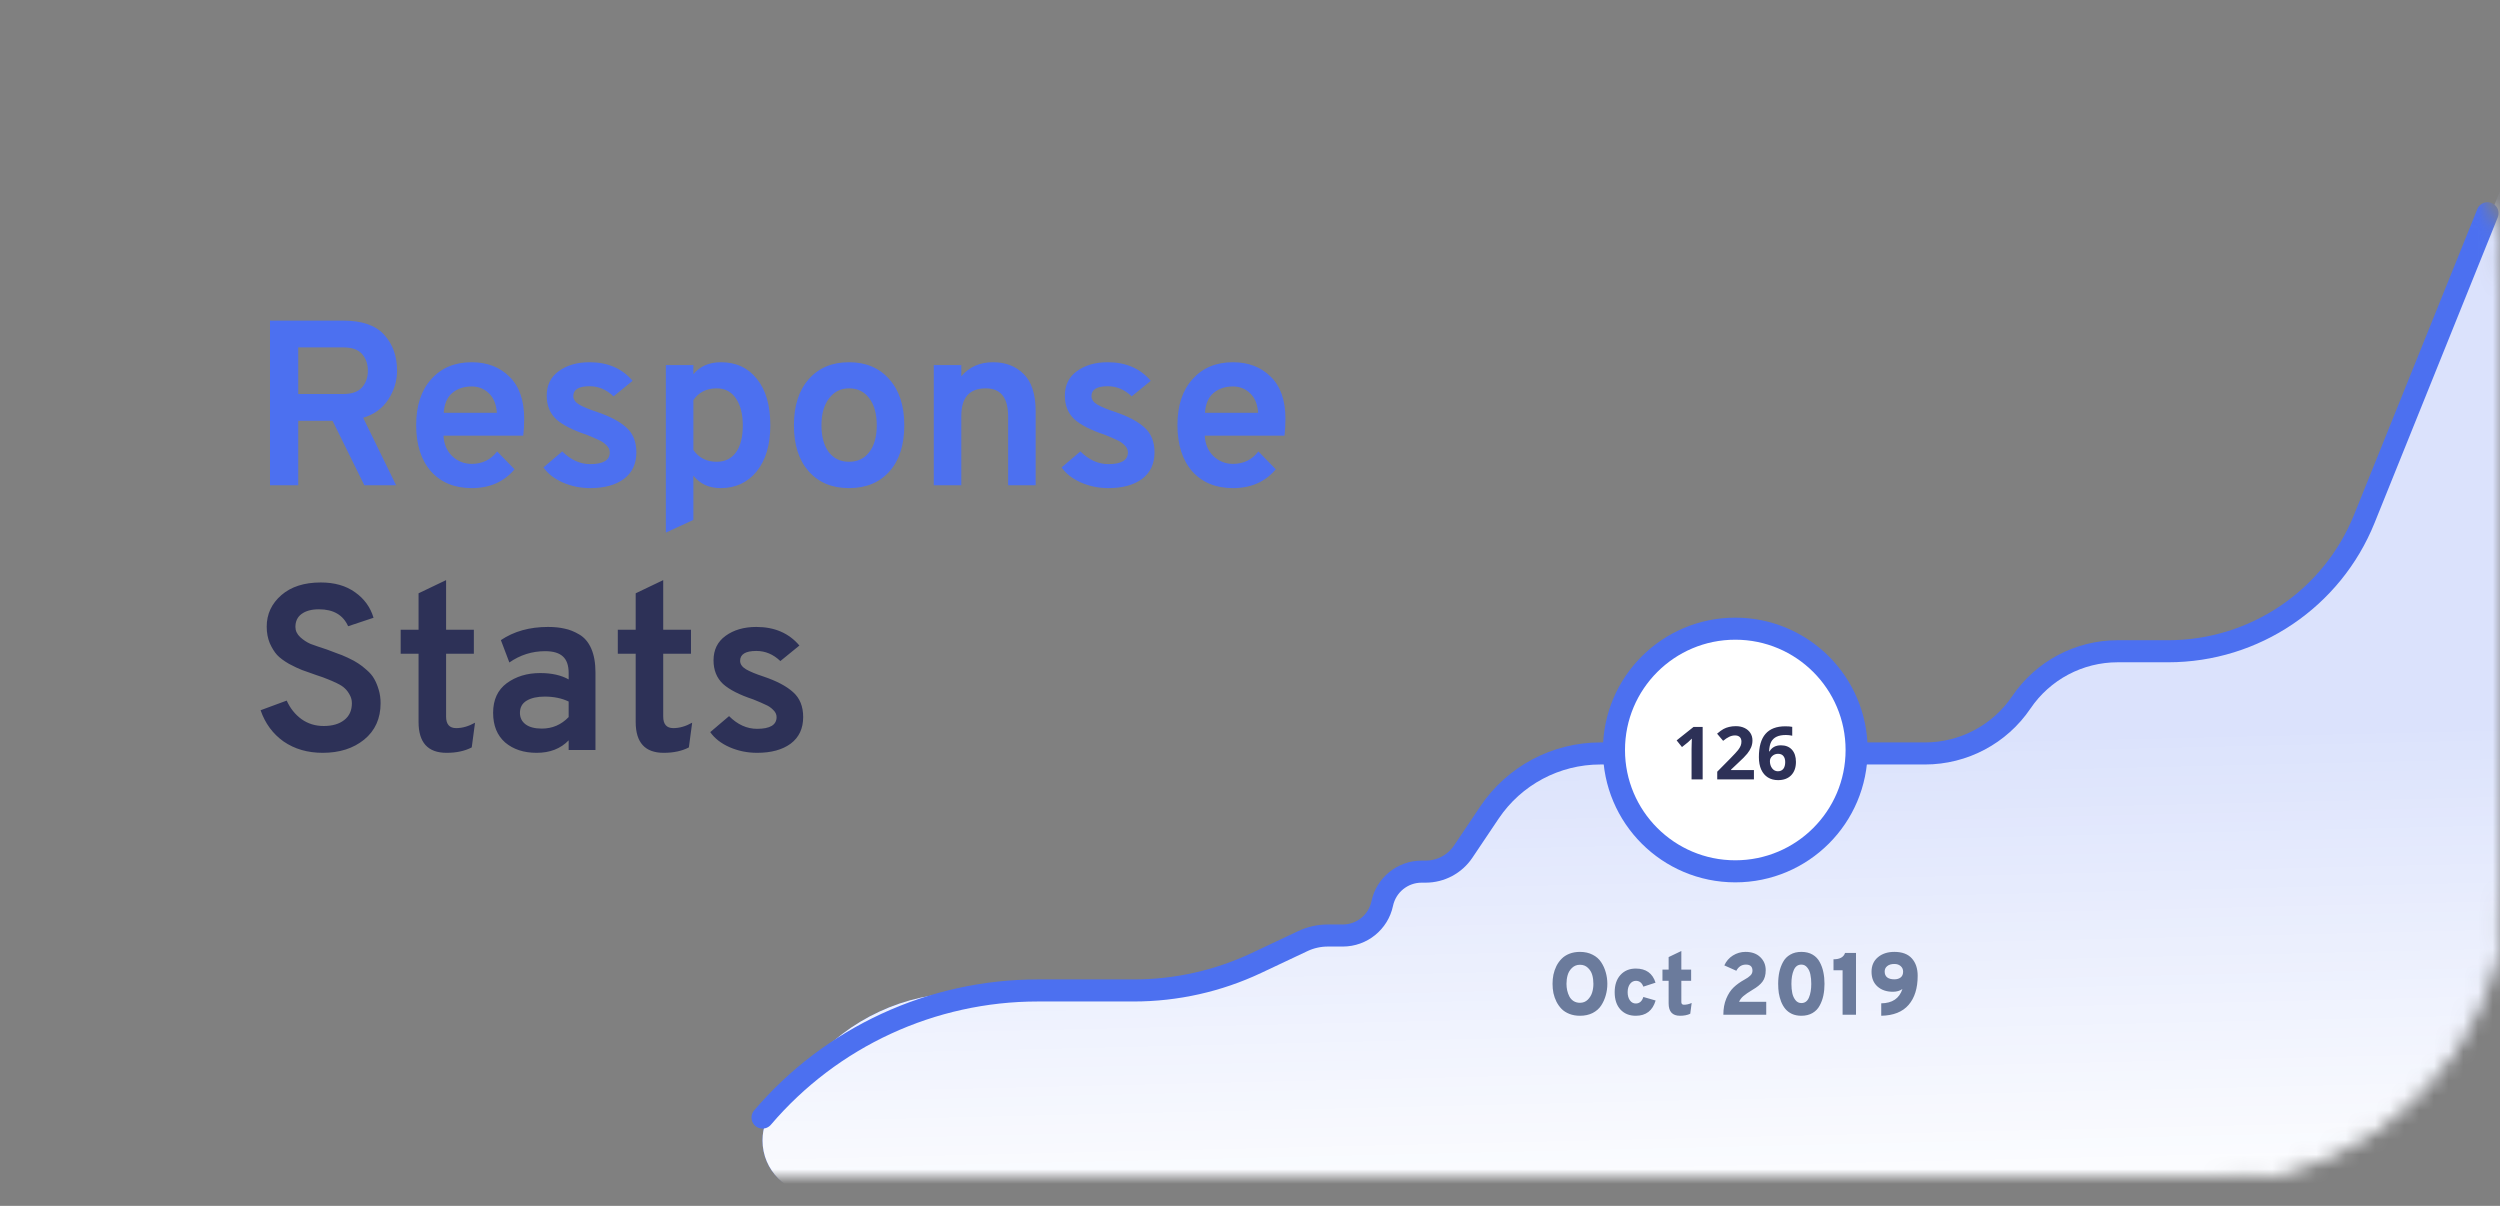 <svg width="170" height="82" viewBox="0 0 170 82" fill="none" xmlns="http://www.w3.org/2000/svg">
<rect x="0" y="0" width="170" height="82" fill="#808080" stroke="none"/>
<mask id="mask0_1_300" style="mask-type:alpha" maskUnits="userSpaceOnUse" x="0" y="0" width="170" height="80">
<rect width="170" height="80" rx="20" fill="white"/>
<rect width="170" height="80" rx="20" stroke="#EDF0F7"/>
</mask>
<g mask="url(#mask0_1_300)">
<path d="M18.36 33V21.8H23.32C24.611 21.8 25.544 22.12 26.12 22.76C26.707 23.4 27 24.216 27 25.208C27 25.901 26.803 26.552 26.408 27.16C26.013 27.768 25.443 28.184 24.696 28.408L26.936 33H24.776L22.616 28.616H20.28V33H18.36ZM20.28 26.792H23.352C23.928 26.792 24.349 26.643 24.616 26.344C24.883 26.045 25.016 25.667 25.016 25.208C25.016 24.76 24.888 24.387 24.632 24.088C24.376 23.779 23.949 23.624 23.352 23.624H20.28V26.792ZM32.076 33.192C30.913 33.192 29.991 32.813 29.308 32.056C28.636 31.288 28.3 30.237 28.3 28.904C28.3 27.581 28.641 26.541 29.324 25.784C30.007 25.016 30.924 24.632 32.076 24.632C33.121 24.632 33.975 24.957 34.636 25.608C35.308 26.259 35.644 27.213 35.644 28.472C35.644 28.909 35.623 29.293 35.58 29.624H30.156C30.188 30.2 30.385 30.664 30.748 31.016C31.121 31.368 31.564 31.544 32.076 31.544C32.801 31.544 33.377 31.261 33.804 30.696L34.988 31.912C34.273 32.765 33.303 33.192 32.076 33.192ZM30.172 28.072H33.788C33.745 27.485 33.564 27.043 33.244 26.744C32.924 26.435 32.535 26.28 32.076 26.28C31.543 26.28 31.1 26.429 30.748 26.728C30.407 27.016 30.215 27.464 30.172 28.072ZM40.136 33.192C39.475 33.192 38.851 33.064 38.264 32.808C37.688 32.552 37.251 32.211 36.953 31.784L38.233 30.696C38.809 31.272 39.443 31.56 40.136 31.56C41.022 31.56 41.465 31.293 41.465 30.76C41.465 30.579 41.385 30.413 41.224 30.264C41.075 30.115 40.91 30.003 40.728 29.928C40.558 29.843 40.275 29.72 39.88 29.56C38.942 29.251 38.254 28.899 37.816 28.504C37.39 28.099 37.176 27.565 37.176 26.904C37.176 26.189 37.449 25.635 37.992 25.24C38.547 24.835 39.246 24.632 40.089 24.632C41.326 24.632 42.302 25.053 43.017 25.896L41.721 26.952C41.24 26.493 40.697 26.264 40.089 26.264C39.352 26.264 38.984 26.488 38.984 26.936C38.984 27.16 39.118 27.352 39.385 27.512C39.662 27.672 40.062 27.837 40.584 28.008C41.47 28.307 42.136 28.659 42.584 29.064C43.043 29.469 43.273 30.035 43.273 30.76C43.273 31.539 42.99 32.141 42.425 32.568C41.859 32.984 41.096 33.192 40.136 33.192ZM49.006 33.192C48.217 33.192 47.598 32.909 47.15 32.344V35.352L45.278 36.216V24.824H47.15V25.448C47.598 24.904 48.222 24.632 49.022 24.632C50.057 24.632 50.873 25.011 51.47 25.768C52.078 26.515 52.382 27.565 52.382 28.92C52.382 30.243 52.073 31.288 51.454 32.056C50.836 32.813 50.02 33.192 49.006 33.192ZM48.734 31.4C49.3 31.4 49.737 31.187 50.046 30.76C50.355 30.333 50.51 29.72 50.51 28.92C50.51 28.163 50.355 27.555 50.046 27.096C49.737 26.637 49.3 26.408 48.734 26.408C48.041 26.408 47.513 26.675 47.15 27.208V30.6C47.523 31.133 48.051 31.4 48.734 31.4ZM57.731 33.192C56.58 33.192 55.667 32.813 54.995 32.056C54.324 31.299 53.987 30.253 53.987 28.92C53.987 27.587 54.324 26.541 54.995 25.784C55.667 25.016 56.58 24.632 57.731 24.632C58.883 24.632 59.795 25.016 60.468 25.784C61.15 26.541 61.492 27.587 61.492 28.92C61.492 30.253 61.156 31.299 60.483 32.056C59.812 32.813 58.894 33.192 57.731 33.192ZM57.731 31.4C58.318 31.4 58.777 31.181 59.108 30.744C59.449 30.307 59.62 29.699 59.62 28.92C59.62 28.141 59.449 27.528 59.108 27.08C58.777 26.632 58.318 26.408 57.731 26.408C57.166 26.408 56.713 26.637 56.371 27.096C56.03 27.544 55.859 28.152 55.859 28.92C55.859 29.688 56.025 30.296 56.355 30.744C56.697 31.181 57.156 31.4 57.731 31.4ZM68.553 33V28.312C68.553 27.043 68.046 26.408 67.033 26.408C65.924 26.408 65.369 27.032 65.369 28.28V33H63.497V24.824H65.369V25.592C65.902 24.952 66.622 24.632 67.529 24.632C68.382 24.632 69.076 24.899 69.609 25.432C70.153 25.965 70.425 26.813 70.425 27.976V33H68.553ZM75.371 33.192C74.71 33.192 74.085 33.064 73.499 32.808C72.923 32.552 72.486 32.211 72.187 31.784L73.467 30.696C74.043 31.272 74.677 31.56 75.371 31.56C76.256 31.56 76.699 31.293 76.699 30.76C76.699 30.579 76.619 30.413 76.459 30.264C76.309 30.115 76.144 30.003 75.963 29.928C75.792 29.843 75.51 29.72 75.115 29.56C74.176 29.251 73.488 28.899 73.051 28.504C72.624 28.099 72.411 27.565 72.411 26.904C72.411 26.189 72.683 25.635 73.227 25.24C73.781 24.835 74.48 24.632 75.323 24.632C76.56 24.632 77.536 25.053 78.251 25.896L76.955 26.952C76.475 26.493 75.931 26.264 75.323 26.264C74.587 26.264 74.219 26.488 74.219 26.936C74.219 27.16 74.352 27.352 74.619 27.512C74.896 27.672 75.296 27.837 75.819 28.008C76.704 28.307 77.371 28.659 77.819 29.064C78.278 29.469 78.507 30.035 78.507 30.76C78.507 31.539 78.224 32.141 77.659 32.568C77.094 32.984 76.331 33.192 75.371 33.192ZM83.842 33.192C82.679 33.192 81.756 32.813 81.074 32.056C80.402 31.288 80.066 30.237 80.066 28.904C80.066 27.581 80.407 26.541 81.09 25.784C81.772 25.016 82.69 24.632 83.842 24.632C84.887 24.632 85.74 24.957 86.402 25.608C87.074 26.259 87.41 27.213 87.41 28.472C87.41 28.909 87.388 29.293 87.346 29.624H81.922C81.954 30.2 82.151 30.664 82.514 31.016C82.887 31.368 83.33 31.544 83.842 31.544C84.567 31.544 85.143 31.261 85.57 30.696L86.754 31.912C86.039 32.765 85.068 33.192 83.842 33.192ZM81.938 28.072H85.554C85.511 27.485 85.33 27.043 85.01 26.744C84.69 26.435 84.3 26.28 83.842 26.28C83.308 26.28 82.866 26.429 82.514 26.728C82.172 27.016 81.98 27.464 81.938 28.072Z" fill="#4C70F0"/>
<path d="M21.944 51.192C20.92 51.192 20.035 50.936 19.288 50.424C18.552 49.901 18.029 49.192 17.72 48.296L19.496 47.64C19.731 48.163 20.067 48.584 20.504 48.904C20.941 49.213 21.443 49.368 22.008 49.368C22.595 49.368 23.059 49.235 23.4 48.968C23.752 48.701 23.928 48.317 23.928 47.816C23.928 47.613 23.88 47.427 23.784 47.256C23.688 47.075 23.576 46.925 23.448 46.808C23.331 46.691 23.149 46.573 22.904 46.456C22.659 46.339 22.451 46.248 22.28 46.184C22.109 46.109 21.859 46.019 21.528 45.912C21.101 45.763 20.771 45.645 20.536 45.56C20.312 45.475 20.019 45.336 19.656 45.144C19.304 44.941 19.032 44.739 18.84 44.536C18.659 44.333 18.493 44.067 18.344 43.736C18.205 43.395 18.136 43.021 18.136 42.616C18.136 41.763 18.467 41.048 19.128 40.472C19.789 39.896 20.685 39.608 21.816 39.608C22.755 39.608 23.533 39.832 24.152 40.28C24.771 40.717 25.187 41.293 25.4 42.008L23.672 42.584C23.331 41.816 22.669 41.432 21.688 41.432C21.187 41.432 20.792 41.539 20.504 41.752C20.227 41.955 20.088 42.248 20.088 42.632C20.088 42.888 20.195 43.117 20.408 43.32C20.632 43.523 20.867 43.677 21.112 43.784C21.368 43.88 21.741 44.008 22.232 44.168C22.552 44.285 22.792 44.376 22.952 44.44C23.123 44.493 23.357 44.589 23.656 44.728C23.955 44.867 24.189 44.995 24.36 45.112C24.531 45.219 24.723 45.368 24.936 45.56C25.16 45.752 25.331 45.955 25.448 46.168C25.565 46.371 25.667 46.616 25.752 46.904C25.837 47.181 25.88 47.485 25.88 47.816C25.88 48.861 25.507 49.688 24.76 50.296C24.024 50.893 23.085 51.192 21.944 51.192ZM30.366 51.192C29.096 51.192 28.462 50.493 28.462 49.096V44.456H27.246V42.824H28.462V40.344L30.334 39.448V42.824H32.222V44.456H30.334V48.728C30.334 49.251 30.563 49.512 31.022 49.512C31.438 49.512 31.864 49.389 32.302 49.144L32.078 50.824C31.608 51.069 31.038 51.192 30.366 51.192ZM38.669 51V50.344C38.124 50.909 37.399 51.192 36.492 51.192C35.618 51.192 34.903 50.957 34.349 50.488C33.804 50.008 33.532 49.336 33.532 48.472C33.532 47.587 33.842 46.915 34.461 46.456C35.09 45.997 35.847 45.768 36.733 45.768C37.511 45.768 38.157 45.912 38.669 46.2V45.768C38.669 45.245 38.535 44.867 38.269 44.632C38.013 44.397 37.612 44.28 37.069 44.28C36.183 44.28 35.373 44.536 34.636 45.048L34.06 43.528C34.946 42.931 36.013 42.632 37.261 42.632C37.687 42.632 38.06 42.669 38.38 42.744C38.711 42.808 39.047 42.941 39.389 43.144C39.74 43.347 40.013 43.667 40.205 44.104C40.397 44.541 40.492 45.085 40.492 45.736V51H38.669ZM36.844 49.544C37.559 49.544 38.167 49.283 38.669 48.76V47.704C38.199 47.48 37.655 47.368 37.036 47.368C36.535 47.368 36.13 47.459 35.821 47.64C35.511 47.821 35.356 48.099 35.356 48.472C35.356 48.803 35.484 49.064 35.74 49.256C35.996 49.448 36.364 49.544 36.844 49.544ZM45.131 51.192C43.862 51.192 43.227 50.493 43.227 49.096V44.456H42.011V42.824H43.227V40.344L45.099 39.448V42.824H46.987V44.456H45.099V48.728C45.099 49.251 45.329 49.512 45.787 49.512C46.203 49.512 46.63 49.389 47.067 49.144L46.843 50.824C46.374 51.069 45.803 51.192 45.131 51.192ZM51.48 51.192C50.819 51.192 50.195 51.064 49.608 50.808C49.032 50.552 48.595 50.211 48.296 49.784L49.576 48.696C50.152 49.272 50.787 49.56 51.48 49.56C52.366 49.56 52.808 49.293 52.808 48.76C52.808 48.579 52.728 48.413 52.568 48.264C52.419 48.115 52.254 48.003 52.072 47.928C51.902 47.843 51.619 47.72 51.224 47.56C50.286 47.251 49.598 46.899 49.16 46.504C48.734 46.099 48.52 45.565 48.52 44.904C48.52 44.189 48.792 43.635 49.336 43.24C49.891 42.835 50.59 42.632 51.432 42.632C52.67 42.632 53.646 43.053 54.36 43.896L53.064 44.952C52.584 44.493 52.04 44.264 51.432 44.264C50.696 44.264 50.328 44.488 50.328 44.936C50.328 45.16 50.462 45.352 50.728 45.512C51.006 45.672 51.406 45.837 51.928 46.008C52.814 46.307 53.48 46.659 53.928 47.064C54.387 47.469 54.616 48.035 54.616 48.76C54.616 49.539 54.334 50.141 53.768 50.568C53.203 50.984 52.44 51.192 51.48 51.192Z" fill="#2D3157"/>
<path d="M52.717 75.185L55.102 72.369C57.71 69.291 61.539 67.516 65.573 67.516H77.091C79.977 67.516 82.827 66.876 85.435 65.641L88.586 64.15C89.119 63.897 89.702 63.766 90.293 63.766H91.302C92.6 63.766 93.721 62.857 93.989 61.586C94.257 60.316 95.378 59.406 96.676 59.406H96.941C97.966 59.406 98.924 58.895 99.494 58.042L101.28 55.373C102.966 52.853 105.799 51.34 108.831 51.34H130.887C133.518 51.34 135.977 50.033 137.448 47.852C138.92 45.671 141.379 44.364 144.01 44.364H147.468C153.319 44.364 158.591 40.827 160.81 35.413L170 13V81.206H55.508C53.487 81.206 51.85 79.569 51.85 77.549C51.85 76.683 52.157 75.845 52.717 75.185Z" fill="#4C70F0"/>
<path d="M52.717 75.185L55.102 72.369C57.71 69.291 61.539 67.516 65.573 67.516H77.091C79.977 67.516 82.827 66.876 85.435 65.641L88.586 64.15C89.119 63.897 89.702 63.766 90.293 63.766H91.302C92.6 63.766 93.721 62.857 93.989 61.586C94.257 60.316 95.378 59.406 96.676 59.406H96.941C97.966 59.406 98.924 58.895 99.494 58.042L101.28 55.373C102.966 52.853 105.799 51.34 108.831 51.34H130.887C133.518 51.34 135.977 50.033 137.448 47.852C138.92 45.671 141.379 44.364 144.01 44.364H147.468C153.319 44.364 158.591 40.827 160.81 35.413L170 13V81.206H55.508C53.487 81.206 51.85 79.569 51.85 77.549C51.85 76.683 52.157 75.845 52.717 75.185Z" fill="url(#paint0_linear_1_300)"/>
<path d="M51.852 75.994V75.994C56.524 70.51 63.366 67.351 70.57 67.351H77.096C79.98 67.351 82.829 66.713 85.437 65.483L88.589 63.996C89.122 63.745 89.704 63.615 90.293 63.615H91.312C92.606 63.615 93.724 62.709 93.991 61.443V61.443C94.259 60.177 95.376 59.271 96.671 59.271H96.944C97.969 59.271 98.927 58.76 99.498 57.91L101.282 55.253C102.969 52.741 105.795 51.235 108.821 51.235H130.9C133.525 51.235 135.979 49.933 137.451 47.76V47.76C138.923 45.586 141.377 44.285 144.002 44.285H147.434C153.301 44.285 158.579 40.721 160.773 35.281L169.152 14.5" stroke="#4C70F0" stroke-width="1.5" stroke-linecap="round" stroke-linejoin="round"/>
<path d="M107.439 69.072C107.175 69.072 106.935 69.03 106.719 68.946C106.507 68.862 106.331 68.75 106.191 68.61C106.051 68.466 105.933 68.3 105.837 68.112C105.745 67.924 105.677 67.73 105.633 67.53C105.593 67.326 105.573 67.116 105.573 66.9C105.573 66.684 105.593 66.476 105.633 66.276C105.677 66.072 105.745 65.876 105.837 65.688C105.933 65.5 106.051 65.336 106.191 65.196C106.331 65.052 106.507 64.938 106.719 64.854C106.935 64.77 107.175 64.728 107.439 64.728C107.763 64.728 108.049 64.792 108.297 64.92C108.545 65.044 108.739 65.214 108.879 65.43C109.019 65.642 109.123 65.872 109.191 66.12C109.263 66.368 109.299 66.628 109.299 66.9C109.299 67.172 109.263 67.432 109.191 67.68C109.123 67.928 109.019 68.16 108.879 68.376C108.739 68.588 108.545 68.758 108.297 68.886C108.049 69.01 107.763 69.072 107.439 69.072ZM107.439 68.19C107.647 68.19 107.823 68.12 107.967 67.98C108.111 67.836 108.211 67.672 108.267 67.488C108.323 67.3 108.351 67.104 108.351 66.9C108.351 66.684 108.325 66.484 108.273 66.3C108.221 66.112 108.123 65.95 107.979 65.814C107.835 65.674 107.655 65.604 107.439 65.604C107.223 65.604 107.041 65.676 106.893 65.82C106.749 65.96 106.651 66.124 106.599 66.312C106.547 66.496 106.521 66.692 106.521 66.9C106.521 67.056 106.537 67.206 106.569 67.35C106.601 67.494 106.651 67.632 106.719 67.764C106.787 67.892 106.883 67.996 107.007 68.076C107.131 68.152 107.275 68.19 107.439 68.19ZM111.232 69.072C110.796 69.072 110.448 68.93 110.188 68.646C109.928 68.362 109.798 67.97 109.798 67.47C109.798 66.978 109.928 66.588 110.188 66.3C110.452 66.008 110.8 65.862 111.232 65.862C111.928 65.862 112.376 66.182 112.576 66.822L111.748 67.092C111.648 66.828 111.48 66.696 111.244 66.696C111.08 66.696 110.944 66.768 110.836 66.912C110.732 67.056 110.68 67.242 110.68 67.47C110.68 67.698 110.732 67.884 110.836 68.028C110.94 68.168 111.072 68.238 111.232 68.238C111.484 68.238 111.656 68.09 111.748 67.794L112.582 68.034C112.378 68.726 111.928 69.072 111.232 69.072ZM114.241 69.072C113.725 69.072 113.467 68.792 113.467 68.232V66.696H113.047V65.934H113.467V65.082L114.331 64.668V65.934H114.997V66.696H114.331V68.148C114.331 68.204 114.347 68.248 114.379 68.28C114.415 68.308 114.457 68.322 114.505 68.322C114.681 68.322 114.857 68.282 115.033 68.202L114.937 68.934C114.749 69.026 114.517 69.072 114.241 69.072ZM117.188 69C117.188 68.588 117.254 68.224 117.386 67.908C117.518 67.592 117.684 67.338 117.884 67.146C118.084 66.954 118.332 66.776 118.628 66.612C118.8 66.52 118.932 66.428 119.024 66.336C119.12 66.244 119.168 66.134 119.168 66.006C119.168 65.73 119.02 65.592 118.724 65.592C118.436 65.592 118.218 65.732 118.07 66.012L117.254 65.646C117.382 65.362 117.576 65.138 117.836 64.974C118.1 64.81 118.386 64.728 118.694 64.728C119.118 64.728 119.452 64.846 119.696 65.082C119.944 65.318 120.068 65.614 120.068 65.97C120.068 66.302 119.994 66.564 119.846 66.756C119.702 66.948 119.48 67.13 119.18 67.302C118.888 67.478 118.678 67.622 118.55 67.734C118.422 67.842 118.324 67.972 118.256 68.124H120.104V69H117.188ZM122.494 69.072C122.254 69.072 122.04 69.03 121.852 68.946C121.668 68.858 121.518 68.744 121.402 68.604C121.286 68.464 121.19 68.298 121.114 68.106C121.042 67.914 120.99 67.72 120.958 67.524C120.93 67.328 120.916 67.12 120.916 66.9C120.916 66.612 120.942 66.346 120.994 66.102C121.046 65.858 121.13 65.63 121.246 65.418C121.362 65.202 121.526 65.034 121.738 64.914C121.95 64.79 122.202 64.728 122.494 64.728C122.79 64.728 123.044 64.79 123.256 64.914C123.468 65.038 123.63 65.208 123.742 65.424C123.858 65.636 123.94 65.864 123.988 66.108C124.04 66.352 124.066 66.616 124.066 66.9C124.066 67.184 124.04 67.45 123.988 67.698C123.936 67.942 123.852 68.17 123.736 68.382C123.624 68.594 123.462 68.762 123.25 68.886C123.038 69.01 122.786 69.072 122.494 69.072ZM122.494 68.208C122.73 68.208 122.9 68.086 123.004 67.842C123.112 67.594 123.166 67.28 123.166 66.9C123.166 66.66 123.146 66.448 123.106 66.264C123.07 66.076 122.998 65.918 122.89 65.79C122.786 65.658 122.654 65.592 122.494 65.592C122.258 65.592 122.086 65.716 121.978 65.964C121.87 66.208 121.816 66.52 121.816 66.9C121.816 67.136 121.836 67.348 121.876 67.536C121.916 67.72 121.988 67.878 122.092 68.01C122.196 68.142 122.33 68.208 122.494 68.208ZM125.296 69V65.976H124.678V65.232C125.106 65.232 125.368 65.088 125.464 64.8H126.208V69H125.296ZM127.924 69.072V68.226C128.676 68.218 129.156 67.894 129.364 67.254C129.188 67.378 128.972 67.44 128.716 67.44C128.284 67.44 127.934 67.32 127.666 67.08C127.398 66.84 127.264 66.506 127.264 66.078C127.264 65.666 127.408 65.338 127.696 65.094C127.984 64.85 128.358 64.728 128.818 64.728C129.346 64.728 129.742 64.876 130.006 65.172C130.27 65.464 130.402 65.858 130.402 66.354C130.402 67.198 130.196 67.858 129.784 68.334C129.372 68.81 128.752 69.056 127.924 69.072ZM128.812 66.594C128.996 66.594 129.142 66.55 129.25 66.462C129.358 66.374 129.412 66.244 129.412 66.072C129.412 65.916 129.356 65.79 129.244 65.694C129.136 65.598 128.994 65.55 128.818 65.55C128.61 65.55 128.448 65.598 128.332 65.694C128.216 65.786 128.158 65.91 128.158 66.066C128.158 66.238 128.214 66.37 128.326 66.462C128.442 66.55 128.604 66.594 128.812 66.594Z" fill="#6B7B9C"/>
<circle cx="118" cy="51" r="8.25" fill="white" stroke="#4C70F0" stroke-width="1.5"/>
<path d="M115.781 53H115.026V50.935L115.034 50.595L115.046 50.224C114.921 50.349 114.833 50.432 114.785 50.471L114.375 50.8L114.011 50.346L115.161 49.431H115.781V53ZM119.267 53H116.772V52.475L117.668 51.569C117.933 51.297 118.107 51.109 118.188 51.005C118.269 50.9 118.328 50.802 118.364 50.712C118.4 50.623 118.417 50.53 118.417 50.434C118.417 50.291 118.378 50.184 118.298 50.114C118.22 50.044 118.115 50.009 117.983 50.009C117.845 50.009 117.71 50.041 117.58 50.105C117.45 50.168 117.314 50.258 117.172 50.376L116.762 49.89C116.938 49.74 117.084 49.634 117.199 49.572C117.315 49.51 117.441 49.463 117.578 49.431C117.714 49.397 117.867 49.379 118.037 49.379C118.26 49.379 118.457 49.42 118.627 49.502C118.798 49.583 118.931 49.697 119.025 49.843C119.12 49.99 119.167 50.157 119.167 50.346C119.167 50.511 119.138 50.665 119.079 50.81C119.022 50.953 118.933 51.101 118.811 51.252C118.69 51.403 118.477 51.619 118.171 51.899L117.712 52.331V52.365H119.267V53ZM119.604 51.484C119.604 50.778 119.753 50.252 120.051 49.907C120.35 49.562 120.798 49.389 121.394 49.389C121.597 49.389 121.757 49.401 121.872 49.426V50.029C121.727 49.996 121.584 49.98 121.442 49.98C121.184 49.98 120.972 50.019 120.808 50.097C120.645 50.175 120.523 50.291 120.441 50.444C120.36 50.597 120.312 50.814 120.297 51.096H120.329C120.49 50.819 120.748 50.681 121.103 50.681C121.422 50.681 121.672 50.781 121.853 50.981C122.033 51.181 122.124 51.458 122.124 51.811C122.124 52.192 122.016 52.494 121.801 52.717C121.586 52.938 121.289 53.049 120.908 53.049C120.644 53.049 120.414 52.988 120.217 52.866C120.021 52.744 119.87 52.565 119.763 52.331C119.657 52.097 119.604 51.814 119.604 51.484ZM120.893 52.446C121.054 52.446 121.178 52.392 121.264 52.285C121.35 52.176 121.394 52.021 121.394 51.821C121.394 51.647 121.353 51.51 121.271 51.411C121.192 51.31 121.07 51.259 120.908 51.259C120.755 51.259 120.624 51.309 120.515 51.408C120.407 51.508 120.354 51.623 120.354 51.755C120.354 51.949 120.404 52.112 120.505 52.246C120.607 52.379 120.737 52.446 120.893 52.446Z" fill="#2D3157"/>
</g>
<defs>
<linearGradient id="paint0_linear_1_300" x1="110.868" y1="48.07" x2="111.695" y2="83.59" gradientUnits="userSpaceOnUse">
<stop offset="0.075" stop-color="white" stop-opacity="0.8"/>
<stop offset="1" stop-color="white"/>
</linearGradient>
</defs>
</svg>
